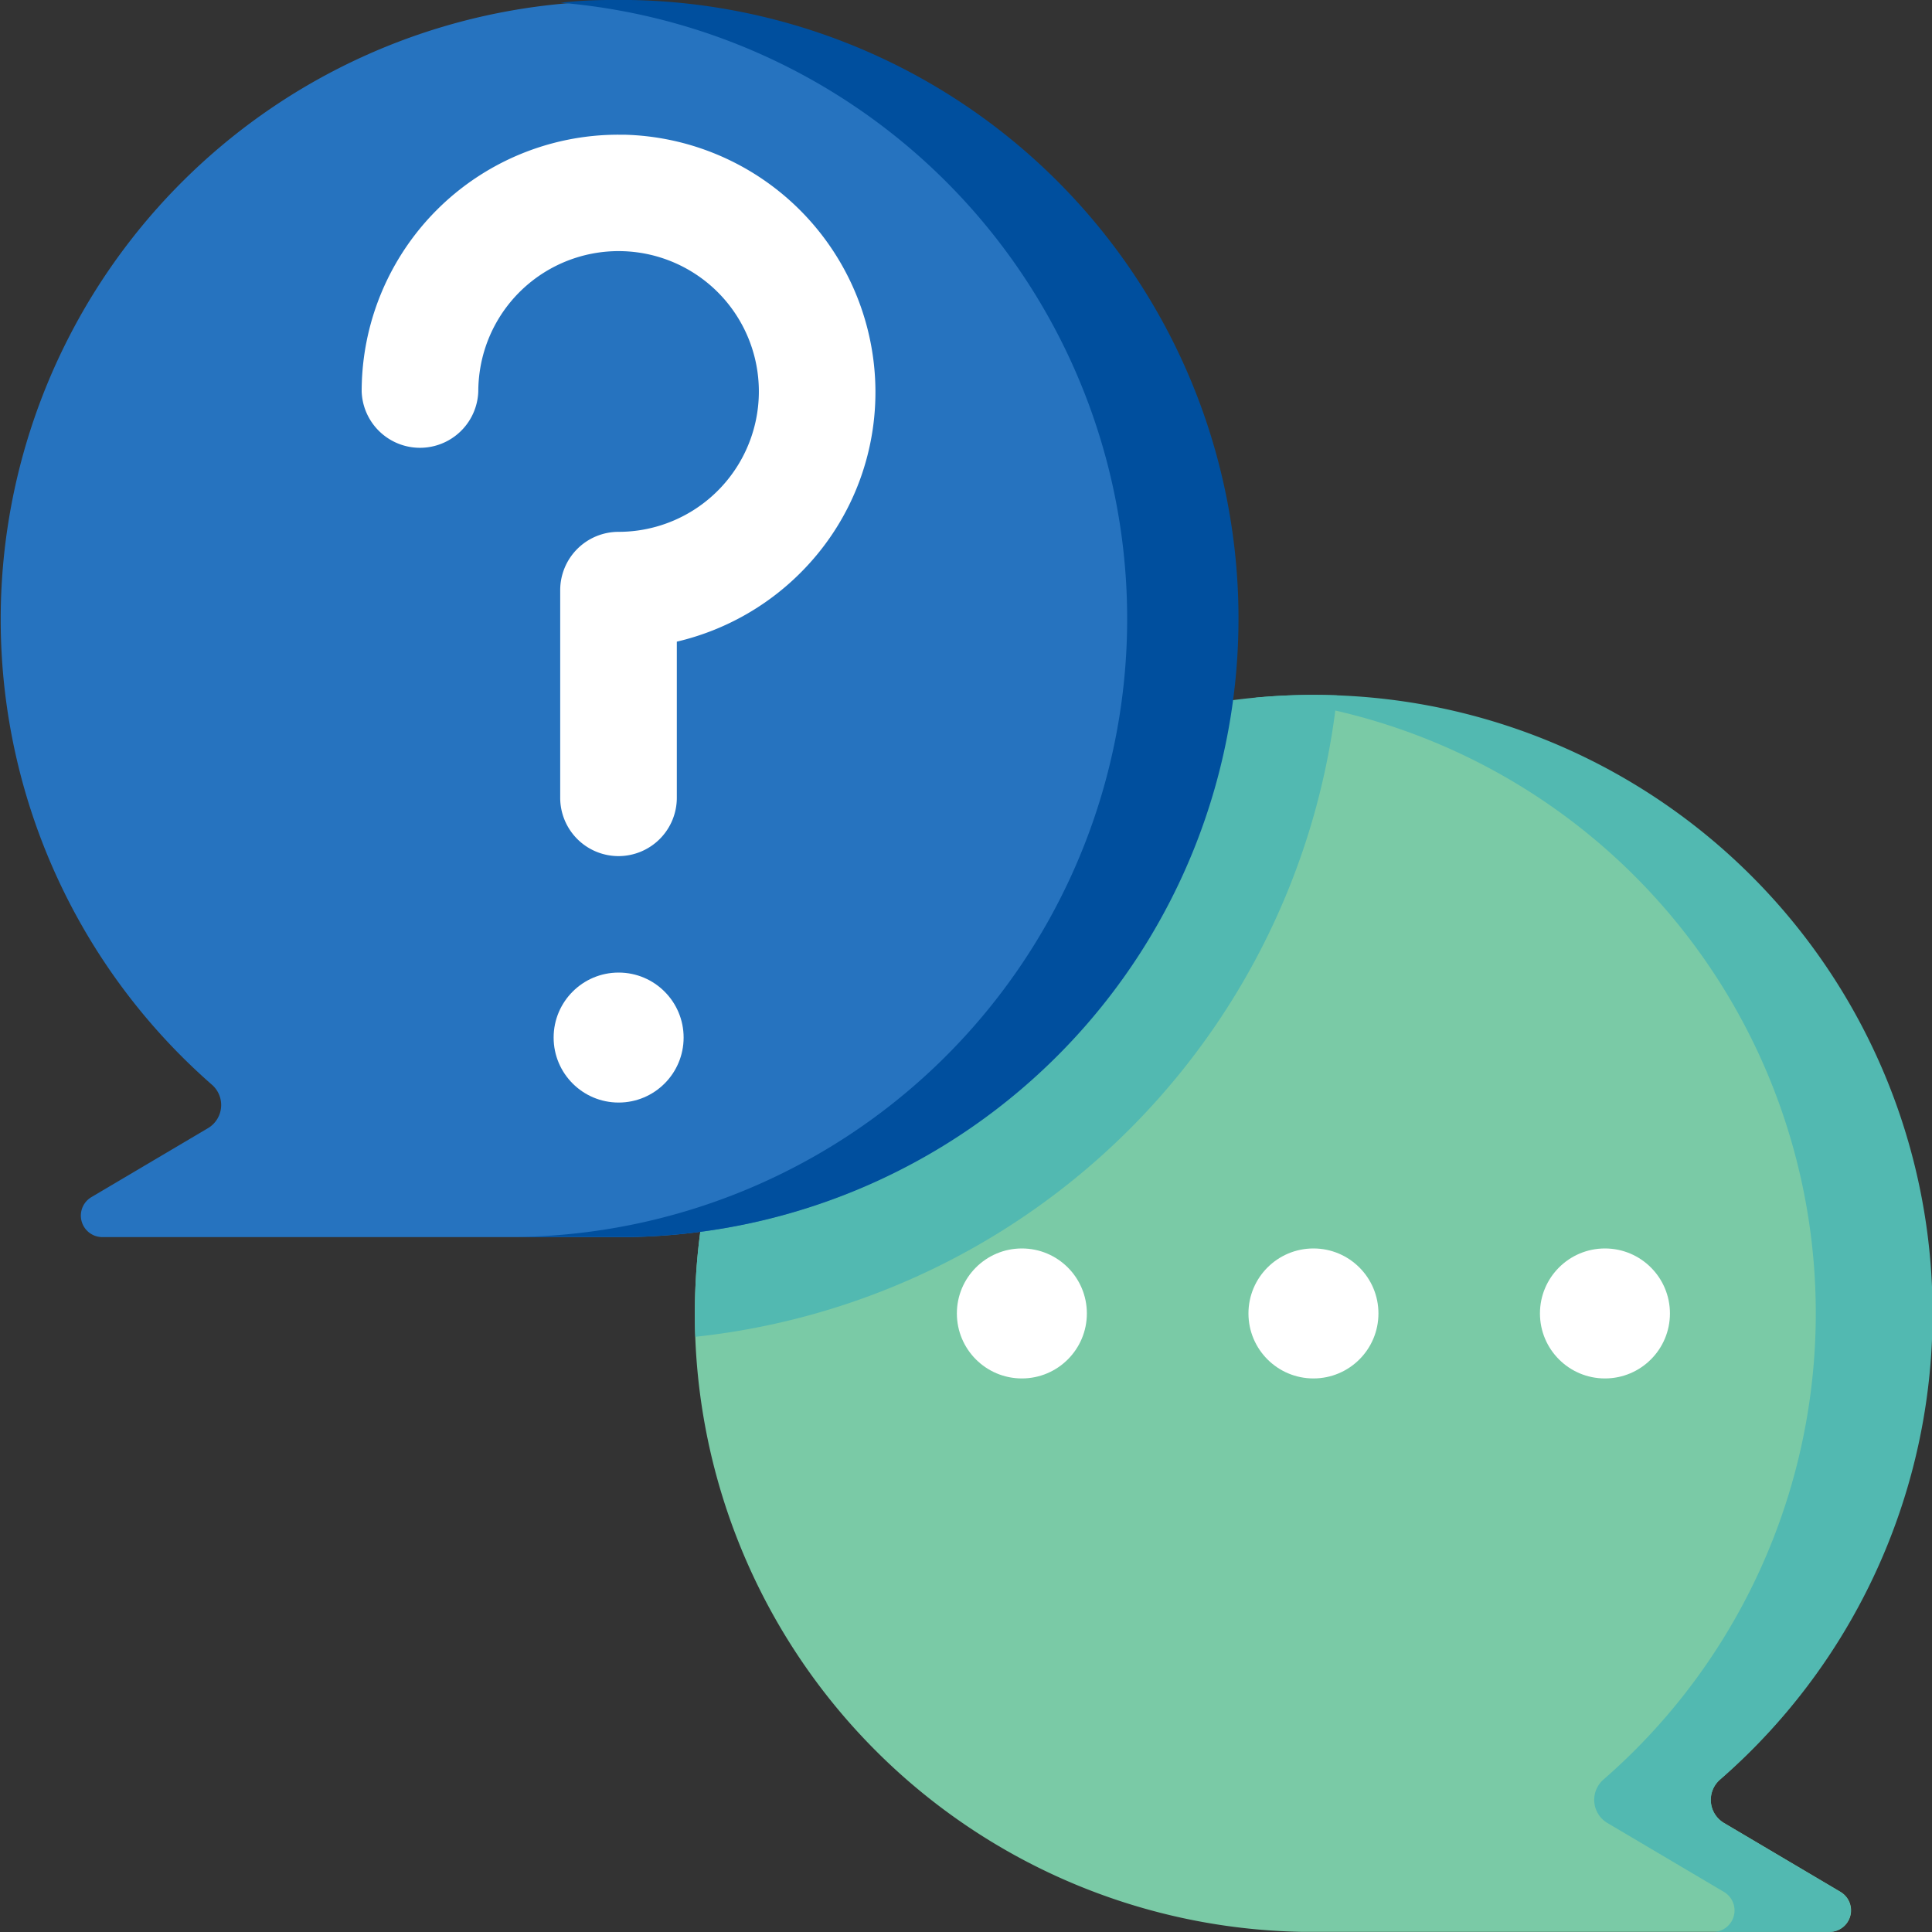 <svg xmlns="http://www.w3.org/2000/svg" width="25" height="25" viewBox="0 0 25 25">
  <rect x="0" y="0" width="25" height="25" fill="#333333" stroke="none"/>
  <g id="question" transform="translate(0 0)">
    <path id="Path_4794" data-name="Path 4794" d="M184.134,192.143a8,8,0,1,1,13.265,6.032.348.348,0,0,0,.051.561l1.508.892a.278.278,0,0,1-.142.518l-6.83,0A8,8,0,0,1,184.134,192.143Z" transform="translate(-175.143 -175.148)" fill="#7acaa6"/>
    <path id="Path_4795" data-name="Path 4795" d="M340.171,199.631l-1.508-.892a.348.348,0,0,1-.051-.561,8,8,0,0,0-5.143-14.036,8.117,8.117,0,0,0-.873.035,8,8,0,0,1,4.507,14,.348.348,0,0,0,.051.561l1.508.892a.278.278,0,0,1-.137.518h1.5a.278.278,0,0,0,.142-.518Z" transform="translate(-316.355 -175.149)" fill="#52b9b1"/>
    <g id="Group_13494" data-name="Group 13494" transform="translate(0 0)">
      <path id="Path_4796" data-name="Path 4796" d="M192.444,184.145l-.188-.005a8,8,0,0,0-8.122,8c0,.1,0,.2.006.305A9.352,9.352,0,0,0,192.444,184.145Z" transform="translate(-175.142 -175.147)" fill="#52b9b1"/>
      <path id="Path_4797" data-name="Path 4797" d="M16.009,8A8,8,0,1,0,2.743,14.037a.348.348,0,0,1-.051.561l-1.508.892a.278.278,0,0,0,.142.518l6.83,0a8,8,0,0,0,7.853-8Z" transform="translate(0 0)" fill="#2673bf"/>
      <path id="Path_4798" data-name="Path 4798" d="M33.635,0q-.321,0-.636.035a8,8,0,0,1-.6,15.972H27.074l6.83,0A8,8,0,0,0,33.635,0Z" transform="translate(-25.748 0)" fill="#004f9e"/>
      <g id="Group_13493" data-name="Group 13493" transform="translate(4.68 1.743)">
        <circle id="Ellipse_1892" data-name="Ellipse 1892" cx="0.841" cy="0.841" r="0.841" transform="translate(2.484 10.842)" fill="#fff"/>
        <g id="Group_13492" data-name="Group 13492">
          <g id="Group_13491" data-name="Group 13491">
            <path id="Path_4799" data-name="Path 4799" d="M99.177,45.026a.755.755,0,0,1-.755-.755V41.585a.755.755,0,0,1,.755-.755,1.816,1.816,0,0,0,1.813-1.913,1.815,1.815,0,0,0-3.61-.156,1.841,1.841,0,0,0-.018.254.755.755,0,0,1-1.509,0,3.322,3.322,0,0,1,3.324-3.324h.068a3.334,3.334,0,0,1,3.251,3.148,3.3,3.3,0,0,1-.909,2.464,3.34,3.34,0,0,1-1.656.948v2.02A.755.755,0,0,1,99.177,45.026Z" transform="translate(-95.853 -35.691)" fill="#fff"/>
          </g>
        </g>
      </g>
    </g>
    <g id="Group_13495" data-name="Group 13495" transform="translate(12.382 16.155)">
      <circle id="Ellipse_1893" data-name="Ellipse 1893" cx="0.841" cy="0.841" r="0.841" transform="translate(3.773)" fill="#fff"/>
      <circle id="Ellipse_1894" data-name="Ellipse 1894" cx="0.841" cy="0.841" r="0.841" transform="translate(7.545)" fill="#fff"/>
      <circle id="Ellipse_1895" data-name="Ellipse 1895" cx="0.841" cy="0.841" r="0.841" fill="#fff"/>
    </g>
  </g>
</svg>
